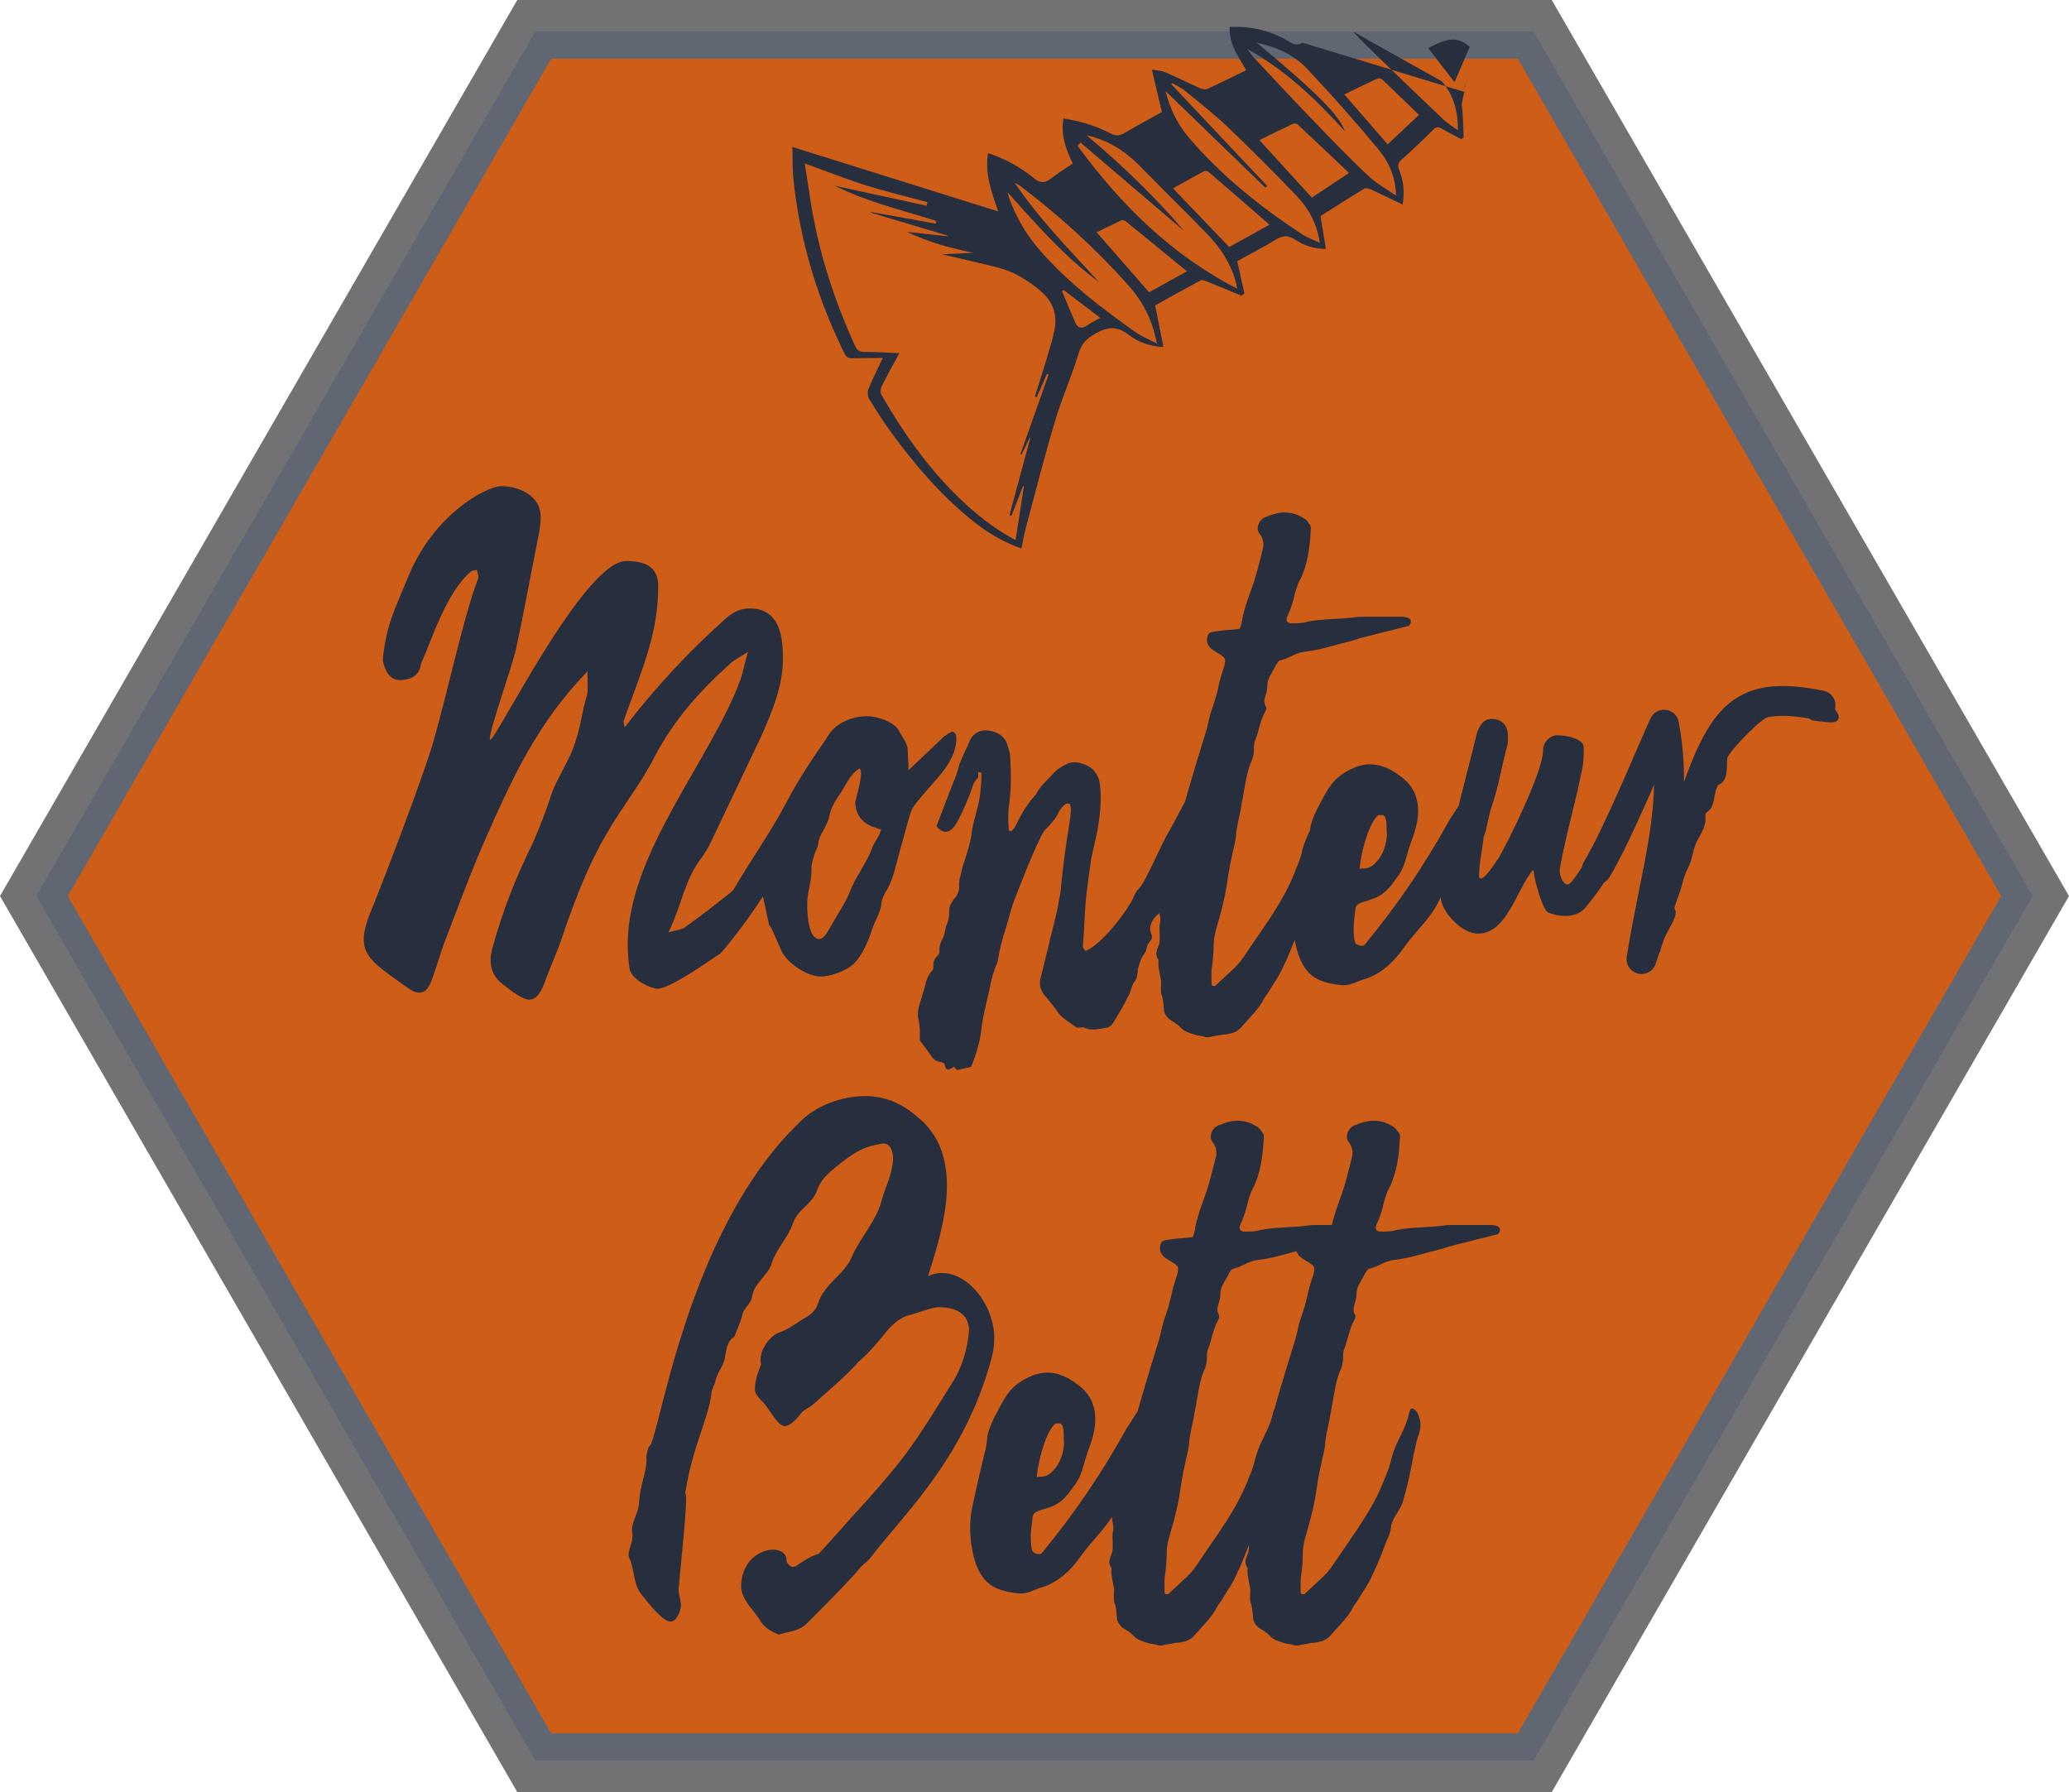 <?xml version="1.0" encoding="UTF-8" standalone="no"?>
<!-- Generator: Adobe Illustrator 16.0.3, SVG Export Plug-In . SVG Version: 6.00 Build 0)  -->

<svg
   xmlns:dc="http://purl.org/dc/elements/1.1/"
   xmlns:cc="http://creativecommons.org/ns#"
   xmlns:rdf="http://www.w3.org/1999/02/22-rdf-syntax-ns#"
   xmlns:svg="http://www.w3.org/2000/svg"
   xmlns="http://www.w3.org/2000/svg"
   xmlns:xlink="http://www.w3.org/1999/xlink"
   xmlns:sodipodi="http://sodipodi.sourceforge.net/DTD/sodipodi-0.dtd"
   xmlns:inkscape="http://www.inkscape.org/namespaces/inkscape"
   version="1.1"
   id="Ebene_1"
   x="0px"
   y="0px"
   width="277.3"
   height="240.149"
   viewBox="0 0 277.3 240.149"
   enable-background="new 0 0 595.28 841.89"
   xml:space="preserve"
   inkscape:version="0.91 r13725"
   sodipodi:docname="Logo.svg"><defs
     id="defs65" /><sodipodi:namedview
     pagecolor="#ffffff"
     bordercolor="#666666"
     borderopacity="1"
     objecttolerance="10"
     gridtolerance="10"
     guidetolerance="10"
     inkscape:pageopacity="0"
     inkscape:pageshadow="2"
     inkscape:window-width="1279"
     inkscape:window-height="690"
     id="namedview63"
     showgrid="false"
     showborder="false"
     fit-margin-top="0"
     fit-margin-left="0"
     fit-margin-right="0"
     fit-margin-bottom="0"
     inkscape:zoom="0.28032165"
     inkscape:cx="138.64001"
     inkscape:cy="123.94449"
     inkscape:window-x="0"
     inkscape:window-y="0"
     inkscape:window-maximized="0"
     inkscape:current-layer="Ebene_1" /><g
     id="g3"
     transform="translate(-159,-304.74)"><defs
       id="defs5"><rect
         id="SVGID_1_"
         x="159"
         y="304.74"
         width="277.3"
         height="240.151" /></defs><clipPath
       id="SVGID_2_"><use
         xlink:href="#SVGID_1_"
         overflow="visible"
         id="use9"
         style="overflow:visible"
         x="0"
         y="0"
         width="100%"
         height="100%" /></clipPath><g
       clip-path="url(#SVGID_2_)"
       id="g11"><defs
         id="defs13"><rect
           id="SVGID_3_"
           x="159"
           y="304.74"
           width="277.3"
           height="240.151" /></defs><clipPath
         id="SVGID_4_"><use
           xlink:href="#SVGID_3_"
           overflow="visible"
           id="use17"
           style="overflow:visible"
           x="0"
           y="0"
           width="100%"
           height="100%" /></clipPath><g
         clip-path="url(#SVGID_4_)"
         id="g19"
         style="opacity:0.73"><g
           id="g21"><defs
             id="defs23"><rect
               id="SVGID_5_"
               x="151.409"
               y="297.993"
               width="292.481"
               height="247.742" /></defs><clipPath
             id="SVGID_6_"><use
               xlink:href="#SVGID_5_"
               overflow="visible"
               id="use27"
               style="overflow:visible"
               x="0"
               y="0"
               width="100%"
               height="100%" /></clipPath><polygon
             clip-path="url(#SVGID_6_)"
             points="229.543,542.781 365.758,542.781 433.865,424.816 365.758,306.849 229.543,306.849 161.434,424.816 "
             id="polygon29"
             style="fill:#272e3e" /><g
             clip-path="url(#SVGID_6_)"
             id="g31"><defs
               id="defs33"><rect
                 id="SVGID_7_"
                 x="151.409"
                 y="297.993"
                 width="292.479"
                 height="247.742" /></defs><clipPath
               id="SVGID_8_"><use
                 xlink:href="#SVGID_7_"
                 overflow="visible"
                 id="use37"
                 style="overflow:visible"
                 x="0"
                 y="0"
                 width="100%"
                 height="100%" /></clipPath><polygon
               clip-path="url(#SVGID_8_)"
               points="229.543,542.781 365.758,542.781 433.865,424.816 365.758,306.849 229.543,306.849 161.434,424.816 "
               id="polygon39"
               style="fill:none;stroke:#3e3e40;stroke-width:4.217" /></g></g></g></g><polygon
       clip-path="url(#SVGID_2_)"
       points="232.87,537.018 362.43,537.018 427.209,424.816 362.43,312.614 232.87,312.614 168.092,424.816 "
       id="polygon41"
       style="fill:#ce5d18" /><g
       clip-path="url(#SVGID_2_)"
       id="g43"><defs
         id="defs45"><rect
           id="SVGID_9_"
           x="159"
           y="304.74"
           width="277.3"
           height="240.151" /></defs><clipPath
         id="SVGID_10_"><use
           xlink:href="#SVGID_9_"
           overflow="visible"
           id="use49"
           style="overflow:visible"
           x="0"
           y="0"
           width="100%"
           height="100%" /></clipPath><path
         clip-path="url(#SVGID_10_)"
         d="m 340.362,308.987 c 1.313,1.448 2.745,2.794 4.153,4.156 2.656,2.569 5.32,5.134 8.008,7.672 0.531,0.501 1.18,0.878 1.882,1.39 0.021,-2.59 -0.611,-4.754 -2.16,-6.566 m 2.224,-6.089 c 0.069,-0.079 0.139,-0.158 0.209,-0.236 m -48.201,38.032 c -1.707,-1.3 -3.301,-2.513 -4.895,-3.726 -0.082,0.04 -0.164,0.08 -0.246,0.121 0.592,1.408 1.162,2.825 1.784,4.218 0.343,0.771 0.878,0.894 1.599,0.377 0.515,-0.369 1.11,-0.631 1.758,-0.99 m 49.505,-36.337 c -2.043,-1.808 -3.742,-0.687 -5.577,0.159 1.18,1.529 2.31,2.993 3.542,4.591 m -4.767,4.376 c -1.682,-1.63 -3.287,-3.196 -4.916,-4.739 -0.141,-0.134 -0.486,-0.206 -0.654,-0.13 -1.483,0.684 -2.946,1.406 -4.439,2.132 1.947,2.238 3.852,4.428 5.816,6.685 1.411,-1.331 2.812,-2.646 4.193,-3.948 m -36.168,23.773 c 1.598,-0.884 3.352,-1.856 5.07,-2.81 -2.762,-2.265 -5.488,-4.504 -8.23,-6.729 -0.137,-0.111 -0.437,-0.164 -0.59,-0.092 -1.127,0.521 -2.234,1.083 -3.277,1.595 2.367,2.708 4.667,5.337 7.027,8.036 m 14.782,-20.399 c 2.345,2.572 4.651,5.103 7.027,7.709 1.569,-1.038 3.243,-2.146 4.989,-3.301 -2.342,-2.219 -4.594,-4.361 -6.867,-6.482 -0.137,-0.127 -0.48,-0.182 -0.65,-0.103 -1.508,0.705 -3,1.446 -4.499,2.177 m 1.361,11.342 c -2.808,-2.437 -5.494,-4.773 -8.196,-7.092 -0.127,-0.109 -0.436,-0.154 -0.578,-0.079 -1.381,0.735 -2.744,1.504 -4.168,2.294 2.543,2.655 5.041,5.264 7.538,7.873 1.726,-0.958 3.55,-1.969 5.404,-2.996 m -1.729,-24.393 c 7.879,6.53 11.149,9.78 11.805,11.851 -3.881,-4.309 -7.916,-8.137 -13.049,-11.015 0.328,0.458 0.502,0.764 0.733,1.012 2.591,2.767 5.167,5.55 7.796,8.278 2.497,2.594 4.996,5.189 7.607,7.663 1.115,1.059 2.516,1.816 3.787,2.71 -0.041,-2.489 -0.973,-4.544 -2.383,-6.238 -3.06,-3.68 -6.242,-7.265 -9.521,-10.75 -1.755,-1.866 -4.079,-2.924 -6.775,-3.511 m -23.603,13.389 c -0.134,0.143 -0.267,0.287 -0.401,0.431 5.731,7.801 12.438,14.523 21.377,19.141 -0.066,-0.404 -0.082,-0.525 -0.107,-0.642 -0.043,-0.19 -0.086,-0.377 -0.141,-0.563 -0.711,-2.369 -2.061,-4.369 -3.754,-6.118 -2.951,-3.049 -5.998,-6.002 -8.955,-9.043 -1.97,-2.024 -4.226,-3.502 -7.223,-4.193 4.898,4.09 9.292,8.389 13.072,12.816 -4.455,-3.801 -9.162,-7.814 -13.868,-11.829 m 11.404,-6.891 c 0.551,2.318 1.592,4.451 3.16,6.283 4.348,5.075 9.514,9.206 15.076,12.861 0.702,0.463 1.52,0.749 2.434,1.188 -0.391,-2.598 -1.514,-4.63 -3.131,-6.319 -3,-3.138 -6.074,-6.207 -9.215,-9.204 -1.81,-1.727 -3.793,-3.272 -5.731,-4.861 -0.513,-0.419 -1.142,-0.697 -1.718,-1.04 -0.037,0.055 -0.076,0.11 -0.113,0.165 4.281,4.541 8.564,9.083 12.846,13.624 -0.08,0.08 -0.158,0.16 -0.238,0.239 -4.454,-4.309 -8.908,-8.618 -13.37,-12.936 m -1.186,33.812 c -0.576,-3.179 -1.896,-5.643 -3.771,-7.753 -4.41,-4.969 -9.318,-9.414 -14.618,-13.424 -0.131,-0.1 -0.292,-0.156 -0.653,-0.345 3.384,4.976 7.44,9.053 11.306,13.294 -4.638,-3.401 -8.375,-7.708 -12.271,-12.049 0.113,0.399 0.172,0.679 0.271,0.946 0.962,2.595 2.374,4.932 4.199,7.003 3.687,4.179 8.081,7.543 12.595,10.754 0.823,0.587 1.792,0.968 2.942,1.574 m -24.6,-12.155 c -3.053,-0.632 -6.035,-1.419 -8.852,-2.8 1.796,0.192 3.592,0.388 5.388,0.584 l 0.003,-0.094 c -3.434,-1.027 -6.869,-2.056 -10.304,-3.082 0.009,-0.027 0.018,-0.056 0.026,-0.082 2.902,0.521 5.804,1.044 8.706,1.565 0.027,-0.117 0.054,-0.234 0.081,-0.351 -4.559,-1.467 -9.258,-2.549 -13.578,-4.715 4.109,0.891 8.191,1.776 12.273,2.662 0.039,-0.16 0.078,-0.319 0.116,-0.479 -2.767,-0.747 -5.563,-1.404 -8.294,-2.265 -2.739,-0.863 -5.415,-1.933 -8.152,-2.922 0.219,1.393 0.454,2.785 0.655,4.185 1.017,7.063 3.129,13.795 6.095,20.273 0.257,0.561 0.544,0.806 1.203,0.803 1.507,-0.007 3.015,0.105 4.726,0.179 -0.838,1.554 -1.637,2.979 -2.366,4.437 -0.155,0.309 -0.21,0.833 -0.051,1.107 3.201,5.549 6.894,10.723 11.697,15.024 1.921,1.719 3.976,3.252 6.302,4.479 0.382,-2.461 0.753,-4.846 1.123,-7.231 l -0.123,-0.027 c -0.515,1.332 -1.031,2.666 -1.546,3.999 -0.089,-0.034 -0.179,-0.068 -0.268,-0.101 0.934,-3.458 1.867,-6.917 2.801,-10.376 l -0.078,-0.026 c -0.37,0.768 -0.741,1.538 -1.111,2.306 -0.05,-0.023 -0.099,-0.047 -0.148,-0.07 1.26,-3.557 2.52,-7.112 3.78,-10.669 -0.074,-0.032 -0.148,-0.063 -0.222,-0.096 -0.453,1.042 -0.905,2.084 -1.358,3.125 -0.088,-0.032 -0.177,-0.063 -0.265,-0.096 0.529,-1.677 1.078,-3.348 1.582,-5.032 0.387,-1.294 0.798,-2.588 1.056,-3.91 0.391,-2.013 -0.201,-3.72 -1.782,-5.104 -1.777,-1.559 -3.751,-2.719 -6.048,-3.285 -2.329,-0.574 -4.669,-1.103 -7.265,-1.712 1.554,-0.076 2.876,-0.139 4.198,-0.203 m 65.93,-21.522 c -0.449,0.487 0.629,-3.831 -0.462,1.623 0.198,1.479 0.187,2.982 0.261,4.477 -0.111,0.061 -0.222,0.124 -0.332,0.185 -0.859,-0.457 -1.744,-0.875 -2.57,-1.384 -0.504,-0.311 -0.781,-0.279 -1.215,0.16 -1.357,1.369 -2.76,2.697 -4.201,3.977 -0.504,0.449 -0.549,0.833 -0.319,1.406 0.56,1.393 0.756,2.833 0.461,4.619 -1.468,-0.707 -2.812,-1.369 -4.17,-1.995 -0.283,-0.13 -0.722,-0.288 -0.927,-0.164 -2.008,1.21 -3.984,2.479 -5.914,3.696 0.234,1.431 0.464,2.841 0.72,4.406 -1.636,-0.025 -2.938,-0.463 -4.084,-1.223 -0.925,-0.612 -1.661,-0.62 -2.603,-0.043 -1.701,1.042 -3.479,1.957 -5.186,2.904 0.313,1.426 0.631,2.876 0.949,4.324 -0.126,0.104 -0.252,0.208 -0.379,0.312 -1.535,-0.635 -3.068,-1.277 -4.61,-1.896 -0.274,-0.11 -0.668,-0.266 -0.876,-0.155 -2.072,1.101 -4.115,2.253 -6.089,3.347 0.349,1.763 0.714,3.602 1.108,5.588 -1.92,-0.136 -3.428,-0.688 -4.655,-1.646 -1.56,-1.218 -2.876,-1.092 -4.503,-0.147 -1.12,0.651 -1.805,1.294 -2.198,2.603 -0.924,3.076 -2.259,6.03 -3.177,9.107 -1.434,4.813 -2.668,9.684 -3.969,14.532 -0.216,0.805 -0.344,1.632 -0.53,2.536 -2.546,-0.903 -4.57,-2.134 -6.436,-3.624 -4.284,-3.419 -7.821,-7.541 -11.036,-11.948 -1.062,-1.455 -2.03,-2.98 -2.963,-4.522 -0.201,-0.333 -0.214,-0.933 -0.061,-1.303 0.562,-1.359 1.23,-2.676 1.919,-4.137 -1.384,0.013 -2.655,0.015 -3.925,0.037 -0.499,0.009 -0.899,-0.004 -1.179,-0.57 -3.681,-7.427 -6.034,-15.241 -6.886,-23.49 -0.144,-1.394 -0.091,-2.808 -0.13,-4.251 9.198,2.879 18.259,5.716 27.586,8.636 -0.934,-2.707 -1.826,-5.11 -1.358,-7.813 2.307,0.764 4.336,1.885 6.129,3.355 0.929,0.761 1.558,0.65 2.398,-0.014 0.881,-0.694 1.848,-1.278 2.834,-1.95 -0.96,-1.895 -1.617,-3.816 -1.273,-6.028 2.254,0.335 4.369,0.97 6.34,2.011 0.695,0.367 1.195,0.314 1.838,-0.062 1.689,-0.991 3.42,-1.914 5.033,-2.81 -0.445,-1.878 -0.871,-3.673 -1.356,-5.714 0.813,0.164 1.366,0.186 1.839,0.389 1.529,0.664 3.024,1.41 4.549,2.091 0.307,0.136 0.752,0.27 1.017,0.148 1.729,-0.784 3.428,-1.64 5.258,-2.53 -1.056,-1.796 -2.341,-3.501 -2.224,-5.783 2.941,-0.16 5.646,0.52 8.117,2.05 0.608,0.376 1.049,0.371 1.664,0.053"
         id="path51"
         inkscape:connector-curvature="0"
         style="fill:#272e3e" /><path
         clip-path="url(#SVGID_10_)"
         d="m 332.553,484.393 c -1.041,3.332 -4.557,14.734 -6.17,22.545 -0.104,0.363 -0.131,0.676 -0.104,1.119 0,0.598 0.338,1.223 0.129,1.951 -0.129,0.549 0,1.25 -0.025,1.928 0,0.338 0,0.703 -0.156,1.041 -0.285,0.703 -0.494,1.275 0,1.9 -0.104,0.91 0.156,1.744 0.313,2.654 0.078,0.34 0,0.678 0,1.016 0,0.338 -0.025,0.678 0.078,0.965 0.234,0.625 0.26,1.275 0.313,1.871 0,0.602 0.26,0.992 0.677,1.408 0.521,0.365 1.146,0.676 1.589,1.172 0.547,0.572 1.17,0.729 1.951,0.963 0.365,0.131 0.729,0.131 1.068,0.207 0.26,0.131 0.494,0.131 0.857,0.105 0.545,-0.182 1.17,-0.182 1.717,-0.338 0.442,0 0.91,-0.105 1.301,-0.209 0.521,-0.156 0.964,-0.443 1.303,-0.859 1.016,-1.223 2.291,-2.316 2.994,-3.801 0.26,-0.391 0.6,-0.807 0.859,-1.301 0.572,-0.912 1.224,-1.848 1.64,-2.813 0.755,-1.535 1.38,-3.15 1.952,-4.713 0.261,-0.52 0.548,-1.119 0.574,-1.744 0.156,-1.379 1.172,-2.082 1.639,-3.564 0.574,-2.031 1.043,-4.115 1.406,-6.223 0.236,-0.832 0.34,-1.771 0.625,-2.5 0.443,-1.119 0.418,-2.238 -0.207,-3.254 -0.131,-0.182 -0.287,-0.338 -0.521,-0.416 -0.234,-0.053 -0.391,0.078 -0.494,0.572 -0.234,1.197 -0.73,2.213 -1.275,3.332 -0.521,1.016 -0.965,2.109 -1.198,3.227 -0.208,0.887 -0.573,1.643 -0.911,2.527 -1.589,4.008 -3.984,7.055 -6.404,10.674 -0.496,0.756 -0.965,1.457 -1.642,2.107 l -2.603,2.422 c -0.027,0 -0.104,0.027 -0.209,0.027 -0.104,-0.027 -0.287,-0.055 -0.287,-0.158 0,-0.703 -0.051,-1.484 0.026,-2.16 0.156,-1.119 0.261,-2.238 0.261,-3.307 0,-0.729 0.182,-1.484 0.364,-2.135 0.548,-1.875 1.067,-3.723 1.354,-5.598 0.234,-1.379 0.39,-2.68 0.703,-3.93 0.182,-1.119 0.572,-2.135 0.599,-3.281 0.155,-1.301 0.546,-2.551 0.729,-3.904 0.078,-0.416 0.207,-0.912 0.233,-1.275 0.261,-1.379 0.442,-2.762 0.963,-4.113 0.287,-0.547 0.442,-1.223 0.442,-1.848 0,-0.313 0,-0.678 0.078,-0.963 0.574,-1.328 0.703,-2.838 1.459,-4.141 0.104,-0.131 0.129,-0.416 0.104,-0.598 -0.338,-0.496 -0.26,-0.965 -0.104,-1.459 0.129,-0.416 0.26,-0.859 0.26,-1.328 0,-0.598 0.184,-1.119 0.521,-1.639 0.234,-0.471 0.494,-0.859 0.729,-1.328 0.156,-0.209 0.313,-0.471 0.469,-0.471 1.119,-0.232 1.979,-0.963 3.124,-1.145 1.405,-0.156 2.733,-0.467 4.089,-0.859 1.145,-0.338 2.264,-0.52 3.436,-0.963 0.209,-0.051 6.328,-1.615 6.613,-1.666 0,0 1.064,-1.221 -1.146,-1.221 l -4.712,0 c -0.547,0 -0.99,0 -1.459,0.078 -2.107,0.287 -4.139,0.182 -6.223,0.572 -0.703,0.232 -1.432,0.232 -2.135,0.232 -0.572,0.053 -0.885,-0.361 -0.65,-0.883 0.469,-0.938 0.807,-2.029 1.041,-3.123 0.131,-0.469 0.313,-0.99 0.469,-1.406 1.275,-2.316 1.535,-4.764 1.667,-7.314 0,-0.184 -0.052,-0.494 -0.235,-0.6 -0.156,-0.287 -0.416,-0.598 -0.703,-0.754 -1.562,-0.99 -3.228,-0.99 -4.895,-0.234 -0.156,0 -0.391,0.129 -0.547,0.234 -0.676,0.416 -1.016,1.51 -0.469,2.107 0.469,0.625 0.6,1.328 0.392,2.109 -0.47,1.797 -0.86,3.541 -1.511,5.285 -0.469,1.275 -0.885,2.473 -1.197,3.826 -0.025,0.494 -0.208,1.039 -0.34,1.48 -1.041,0.156 -1.795,0.156 -2.785,0.285 -0.756,0.184 -1.402,0 -1.559,0.73 -0.131,0.443 -0.104,0.885 0.156,1.25 0.232,0.572 1.715,1.145 2.105,1.639 0.183,0.287 0.078,0.678 0,1.043 -0.234,0.754 -0.52,1.535 -0.703,2.369 -0.26,1.379 -0.729,2.811 -1.195,4.164 -0.207,0.84 -0.363,1.594 -0.597,2.403 m -18.248,0 c -1.042,3.332 -4.557,14.734 -6.17,22.545 -0.104,0.363 -0.131,0.676 -0.104,1.119 0,0.598 0.338,1.223 0.129,1.951 -0.129,0.549 0,1.25 -0.025,1.928 0,0.338 0,0.703 -0.156,1.041 -0.287,0.703 -0.494,1.275 0,1.9 -0.105,0.91 0.156,1.744 0.313,2.654 0.078,0.34 0,0.678 0,1.016 0,0.338 -0.026,0.678 0.078,0.965 0.233,0.625 0.26,1.275 0.312,1.871 0,0.602 0.261,0.992 0.677,1.408 0.521,0.365 1.146,0.676 1.588,1.172 0.547,0.572 1.172,0.729 1.953,0.963 0.364,0.131 0.729,0.131 1.066,0.207 0.262,0.131 0.496,0.131 0.857,0.105 0.547,-0.182 1.172,-0.182 1.717,-0.338 0.443,0 0.912,-0.105 1.303,-0.209 0.521,-0.156 0.964,-0.443 1.302,-0.859 1.017,-1.223 2.291,-2.316 2.994,-3.801 0.261,-0.391 0.599,-0.807 0.858,-1.301 0.574,-0.912 1.225,-1.848 1.642,-2.813 0.755,-1.535 1.38,-3.15 1.952,-4.713 0.261,-0.52 0.547,-1.119 0.572,-1.744 0.158,-1.379 1.172,-2.082 1.642,-3.564 0.571,-2.031 1.041,-4.115 1.405,-6.223 0.234,-0.832 0.338,-1.771 0.625,-2.5 0.443,-1.119 0.416,-2.238 -0.209,-3.254 -0.129,-0.182 -0.285,-0.338 -0.521,-0.416 -0.233,-0.053 -0.39,0.078 -0.493,0.572 -0.236,1.197 -0.73,2.213 -1.277,3.332 -0.521,1.016 -0.963,2.109 -1.197,3.227 -0.208,0.887 -0.573,1.643 -0.911,2.527 -1.588,4.008 -3.983,7.055 -6.405,10.674 -0.494,0.756 -0.963,1.457 -1.64,2.107 l -2.604,2.422 c -0.025,0 -0.104,0.027 -0.207,0.027 -0.104,-0.027 -0.287,-0.055 -0.287,-0.158 0,-0.703 -0.051,-1.484 0.025,-2.16 0.157,-1.119 0.262,-2.238 0.262,-3.307 0,-0.729 0.182,-1.484 0.363,-2.135 0.547,-1.875 1.068,-3.723 1.354,-5.598 0.236,-1.379 0.392,-2.68 0.703,-3.93 0.183,-1.119 0.574,-2.135 0.6,-3.281 0.156,-1.301 0.547,-2.551 0.729,-3.904 0.078,-0.416 0.209,-0.912 0.234,-1.275 0.262,-1.379 0.443,-2.762 0.965,-4.113 0.285,-0.547 0.441,-1.223 0.441,-1.848 0,-0.313 0,-0.678 0.078,-0.963 0.572,-1.328 0.703,-2.838 1.457,-4.141 0.105,-0.131 0.131,-0.416 0.105,-0.598 -0.339,-0.496 -0.261,-0.965 -0.105,-1.459 0.131,-0.416 0.262,-0.859 0.262,-1.328 0,-0.598 0.182,-1.119 0.521,-1.639 0.233,-0.471 0.494,-0.859 0.729,-1.328 0.156,-0.209 0.313,-0.471 0.468,-0.471 1.12,-0.232 1.979,-0.963 3.125,-1.145 1.406,-0.156 2.733,-0.467 4.087,-0.859 1.146,-0.338 2.266,-0.52 3.438,-0.963 0.207,-0.051 6.326,-1.615 6.613,-1.666 0,0 1.064,-1.221 -1.146,-1.221 l -4.714,0 c -0.547,0 -0.988,0 -1.457,0.078 -2.109,0.287 -4.141,0.182 -6.223,0.572 -0.703,0.232 -1.433,0.232 -2.135,0.232 -0.572,0.053 -0.886,-0.361 -0.65,-0.883 0.468,-0.938 0.807,-2.029 1.041,-3.123 0.129,-0.469 0.312,-0.99 0.469,-1.406 1.275,-2.316 1.535,-4.764 1.666,-7.314 0,-0.184 -0.053,-0.494 -0.234,-0.6 -0.156,-0.287 -0.416,-0.598 -0.703,-0.754 -1.562,-0.99 -3.229,-0.99 -4.895,-0.234 -0.156,0 -0.391,0.129 -0.547,0.234 -0.678,0.416 -1.016,1.51 -0.469,2.107 0.469,0.625 0.599,1.328 0.391,2.109 -0.469,1.797 -0.859,3.541 -1.51,5.285 -0.469,1.275 -0.885,2.473 -1.198,3.826 -0.026,0.494 -0.208,1.039 -0.339,1.48 -1.041,0.156 -1.797,0.156 -2.785,0.285 -0.756,0.184 -1.404,0 -1.559,0.73 -0.131,0.443 -0.104,0.885 0.154,1.25 0.232,0.572 1.717,1.145 2.107,1.639 0.182,0.287 0.078,0.678 0,1.043 -0.234,0.754 -0.521,1.535 -0.703,2.369 -0.262,1.379 -0.729,2.811 -1.197,4.164 -0.209,0.84 -0.363,1.594 -0.597,2.403 m -12.731,13.095 c 0.182,1.094 -0.261,3.098 -1.25,4.113 -1.068,1.406 -2.033,0.885 -2.371,1.094 0.13,-1.773 1.016,-5.521 2.266,-6.979 0.077,-0.027 0.104,-0.156 0.286,-0.234 l 0.574,0 c 0.156,0.078 0.338,0.26 0.365,0.469 0.13,0.34 0.13,0.731 0.13,1.537 m 11.92,-2.941 c 0,0 0.365,-1.639 -0.572,-1.482 -1.325,0.338 -1.664,1.145 -1.664,1.145 l -1.301,2.004 c -3.465,6.273 -6.978,11.324 -11.119,16.4 -0.104,0.156 -0.312,0.363 -0.469,0.389 -0.286,0 -0.573,-0.025 -0.807,-0.232 -0.183,0 -0.209,-0.287 -0.287,-0.496 -0.26,-1.404 -0.052,-2.758 0.104,-4.061 0,-0.496 0.313,-0.832 0.704,-0.963 0.521,-0.209 1.016,-0.313 1.485,-0.494 1.094,-0.313 2.006,-1.041 2.709,-1.979 l 0.963,-1.301 c 0.936,-1.484 0.857,-2.369 1.82,-4.947 0.857,-2.344 1.641,-6.014 -1.77,-8.355 -1.717,-1.275 -3.645,-1.951 -5.807,-1.145 -3.202,1.301 -3.774,2.938 -5.257,5.725 -0.443,0.936 -0.807,1.77 -0.911,2.682 -0.052,0.832 -0.26,1.744 -0.469,2.498 -0.546,2.213 -1.067,4.529 -1.535,6.742 -0.468,2.238 -0.338,4.451 0.182,6.639 0.963,3.645 2.759,4.557 5.751,4.92 0.625,0.104 1.249,0.025 1.874,-0.207 0.391,-0.156 0.807,-0.338 1.172,-0.469 2.371,-0.625 4.115,-2.238 5.546,-4.244 1.326,-1.951 3.436,-3.801 4.479,-5.807 2.241,-4.345 4.269,-8.38 5.179,-12.962 m -47.431,-39.309 c -15.413,14.865 -18.796,43.342 -20.096,43.342 -0.131,0.416 -0.313,0.938 -0.313,1.275 -0.052,0.182 0,0.416 0,0.6 -0.078,1.744 -0.91,3.566 -0.988,5.492 -0.027,1.457 -0.912,2.473 -0.964,3.775 0,0.363 0.13,0.729 0.052,1.016 -0.026,0.859 -0.468,1.457 -0.494,2.264 0,0.262 0,0.494 0.156,0.678 0.677,1.613 0.442,3.514 1.718,4.92 0.833,1.041 2.706,3.436 3.721,3.436 0.806,0 1.405,-1.354 1.405,-2.16 0.026,-0.598 -0.312,-1.404 -0.312,-2.186 0.078,-1.277 1.327,-12.445 0.936,-12.758 0,-0.104 -0.052,-0.156 -0.052,-0.26 0,-0.104 0.104,-0.234 0.104,-0.338 0.859,-5.625 3.072,-9.658 3.411,-12.861 0.026,-0.6 0.417,-1.041 0.521,-1.613 0.234,-1.172 1.015,-1.9 1.275,-3.072 0.209,-1.119 0.235,-2.266 1.276,-2.916 0.365,-0.988 0.807,-1.875 1.042,-2.785 0.156,-1.094 1.223,-1.563 1.353,-2.629 0.261,-1.82 2.24,-2.887 2.63,-4.502 0.677,-1.953 2.161,-3.357 2.812,-5.232 0.651,-1.979 2.63,-2.604 3.254,-4.477 0.573,-1.719 2.083,-2.76 3.411,-3.828 1.953,-1.457 2.812,-1.979 5.233,-2.42 0.026,0 0.104,-0.025 0.208,-0.025 1.042,0 1.354,1.145 1.328,2.186 -0.13,2.082 -1.041,3.643 -1.51,5.414 -0.703,2.787 -2.838,4.895 -4.035,7.654 -1.016,2.344 -3.671,3.541 -4.504,6.168 -0.209,0.754 -0.808,1.379 -1.432,1.77 -1.302,0.729 -2.344,1.641 -3.75,2.135 -1.145,0.363 -2.499,2.107 -2.525,3.539 0,0.234 0,0.496 0.078,0.754 -0.052,0.158 -0.833,1.771 -0.833,3.281 -0.026,0.703 0.625,1.303 0.963,1.641 1.016,0.99 2.031,3.334 3.046,3.334 0.677,0 1.641,-0.965 2.213,-1.771 0.443,-0.494 1.068,-0.676 1.615,-1.172 1.978,-1.771 3.905,-3.357 5.728,-5.313 0.13,-0.18 0.208,-0.336 0.39,-0.439 1.276,-1.068 2.343,-2.344 3.359,-3.594 0.911,-1.145 1.978,-2.238 3.358,-2.576 0.833,-0.209 3.125,-1.068 3.88,-1.068 1.093,0 4.217,0.129 4.139,3.229 -0.156,2.029 -0.833,4.529 -1.926,6.379 -2.396,3.826 -4.609,7.574 -7.316,11.063 -1.927,2.422 -4.062,4.842 -6.093,7.029 -0.651,0.729 -3.983,4.479 -4.816,5.363 -1.094,0.287 -1.849,0.834 -2.786,1.457 -0.234,0.158 -0.391,0.287 -0.677,0.287 -0.365,0 -0.833,-0.547 -0.833,-0.807 0.026,-0.988 -0.703,-1.51 -1.797,-1.51 -1.718,0 -4.139,1.406 -4.296,4.711 -0.052,1.875 1.354,2.969 2.448,4.609 0.573,1.066 1.51,1.639 2.603,2.055 1.615,-0.467 2.786,-0.467 3.828,-1.563 1.9,-1.898 3.853,-3.852 5.675,-5.805 0.807,-0.779 1.354,-1.691 2.161,-2.291 0.521,-0.389 0.833,-0.936 1.198,-1.379 4.504,-5.701 12.107,-12.965 15.618,-25.877 0.26,-0.885 0.364,-1.693 0.39,-2.551 0.182,-5.104 -4.578,-10.566 -8.874,-8.563 1.171,-3.619 2.395,-7.732 2.525,-11.48 0.13,-3.775 -0.807,-7.395 -4.009,-9.918 -2.083,-1.797 -4.374,-2.734 -6.874,-2.734 -3.045,-0.002 -6.639,1.17 -8.956,3.617"
         id="path53"
         inkscape:connector-curvature="0"
         style="fill:#272e3e" /><path
         clip-path="url(#SVGID_10_)"
         d="m 378.524,413.841 c 0.077,-0.417 0.104,-0.677 0.104,-0.937 0,-1.172 -0.313,-1.197 -0.625,-1.197 -0.65,0 -1.379,0.286 -1.744,0.858 -1.041,1.719 -1.719,2.784 -2.916,4.581 -1.406,2.293 -3.565,6.121 -4.217,6.121 -0.677,0 -1.093,-1.146 -1.093,-1.954 0,-0.131 0.078,-0.339 0.078,-0.469 0.78,-4.296 2.056,-8.539 2.914,-12.938 0.235,-0.963 0.235,-2.031 0.235,-3.021 0,-1.144 -2.291,-1.613 -3.565,-1.613 -0.884,0 -1.873,0.886 -1.873,1.928 0,3.018 -4.868,12.626 -5.858,14.344 -1.093,1.692 -2.029,2.917 -2.473,2.917 -0.104,0 -0.26,-0.104 -0.26,-0.313 0,-1.641 0.39,-3.307 0.572,-4.817 0.026,-0.313 0.026,-0.574 0.156,-0.729 0.416,-1.249 0.547,-2.552 0.989,-3.853 0.886,-2.526 1.302,-5.258 2.005,-7.863 0.156,-0.493 0.156,-0.884 0.156,-1.431 0,-1.379 -0.678,-2.369 -2.239,-2.369 -1.171,0 -1.743,1.172 -2.005,2.213 -1.379,5.78 -2.941,10.881 -3.957,17.208 -0.208,1.406 -0.807,3.045 -0.807,4.424 0,1.9 2.76,4.918 4.973,4.918 3.879,0 5.051,-5.619 7.367,-8.536 0.156,0.131 0.156,0.443 0.156,0.494 0.078,0.913 1.172,5.024 1.978,5.258 0.651,0.232 1.405,0.416 2.238,0.416 0.963,0 1.95,-0.262 2.68,-1.119 1.591,-1.848 5.703,-7.523 7.031,-12.521 m -33.682,2.134 c 0.182,1.096 -0.262,3.1 -1.252,4.114 -1.068,1.406 -2.031,0.884 -2.371,1.092 0.131,-1.77 1.017,-5.519 2.268,-6.977 0.078,-0.027 0.104,-0.156 0.285,-0.235 l 0.574,0 c 0.156,0.079 0.338,0.261 0.365,0.469 0.131,0.342 0.131,0.731 0.131,1.537 m 11.92,-2.939 c 0,0 0.363,-1.641 -0.572,-1.485 -1.326,0.339 -1.664,1.147 -1.664,1.147 l -1.303,2.004 c -3.465,6.271 -6.978,11.324 -11.117,16.398 -0.104,0.156 -0.313,0.365 -0.469,0.393 -0.287,0 -0.574,-0.027 -0.809,-0.236 -0.182,0 -0.208,-0.285 -0.285,-0.494 -0.261,-1.404 -0.053,-2.76 0.104,-4.061 0,-0.494 0.313,-0.832 0.703,-0.963 0.521,-0.207 1.017,-0.313 1.486,-0.494 1.094,-0.313 2.006,-1.041 2.707,-1.979 l 0.963,-1.302 c 0.937,-1.483 0.858,-2.369 1.82,-4.946 0.859,-2.345 1.641,-6.014 -1.77,-8.355 -1.715,-1.276 -3.644,-1.951 -5.807,-1.146 -3.201,1.302 -3.773,2.942 -5.257,5.727 -0.442,0.936 -0.806,1.769 -0.909,2.681 -0.054,0.833 -0.262,1.744 -0.47,2.499 -0.546,2.212 -1.067,4.53 -1.535,6.743 -0.469,2.24 -0.339,4.453 0.183,6.639 0.963,3.645 2.758,4.557 5.75,4.92 0.625,0.105 1.25,0.027 1.875,-0.209 0.39,-0.154 0.807,-0.338 1.172,-0.467 2.371,-0.625 4.115,-2.24 5.545,-4.244 1.326,-1.953 3.436,-3.801 4.478,-5.805 2.241,-4.35 4.271,-8.384 5.181,-12.965 m -36.158,-10.157 c -1.041,3.333 -4.555,14.735 -6.17,22.544 -0.104,0.365 -0.129,0.678 -0.104,1.121 0,0.598 0.34,1.223 0.131,1.951 -0.131,0.547 0,1.25 -0.027,1.928 0,0.338 0,0.703 -0.155,1.041 -0.286,0.703 -0.494,1.275 0,1.9 -0.104,0.912 0.155,1.744 0.313,2.656 0.078,0.338 0,0.676 0,1.014 0,0.34 -0.026,0.678 0.078,0.963 0.233,0.625 0.26,1.277 0.312,1.875 0,0.598 0.26,0.99 0.677,1.406 0.521,0.363 1.145,0.676 1.588,1.172 0.547,0.572 1.172,0.729 1.953,0.963 0.363,0.129 0.729,0.129 1.066,0.207 0.261,0.131 0.496,0.131 0.857,0.105 0.545,-0.184 1.17,-0.184 1.717,-0.34 0.443,0 0.912,-0.104 1.303,-0.207 0.521,-0.156 0.963,-0.443 1.302,-0.859 1.015,-1.225 2.291,-2.316 2.993,-3.801 0.261,-0.391 0.6,-0.807 0.859,-1.303 0.573,-0.91 1.225,-1.848 1.641,-2.811 0.756,-1.535 1.38,-3.15 1.953,-4.711 0.261,-0.521 0.547,-1.121 0.572,-1.746 0.156,-1.379 1.172,-2.082 1.641,-3.566 0.572,-2.029 1.041,-4.113 1.406,-6.221 0.234,-0.833 0.338,-1.771 0.625,-2.499 0.442,-1.12 0.416,-2.239 -0.209,-3.254 -0.129,-0.185 -0.287,-0.339 -0.521,-0.417 -0.233,-0.053 -0.39,0.078 -0.495,0.572 -0.234,1.196 -0.729,2.213 -1.275,3.332 -0.521,1.016 -0.963,2.109 -1.197,3.229 -0.209,0.884 -0.573,1.639 -0.911,2.524 -1.589,4.011 -3.983,7.056 -6.405,10.675 -0.494,0.754 -0.964,1.457 -1.641,2.107 l -2.604,2.422 c -0.025,0 -0.104,0.025 -0.209,0.025 -0.104,-0.025 -0.285,-0.051 -0.285,-0.156 0,-0.701 -0.053,-1.482 0.025,-2.16 0.156,-1.119 0.26,-2.238 0.26,-3.307 0,-0.729 0.184,-1.482 0.365,-2.135 0.547,-1.873 1.066,-3.723 1.354,-5.596 0.234,-1.381 0.391,-2.684 0.703,-3.933 0.182,-1.12 0.573,-2.134 0.6,-3.279 0.156,-1.303 0.546,-2.553 0.729,-3.904 0.078,-0.417 0.209,-0.912 0.234,-1.276 0.26,-1.38 0.443,-2.76 0.963,-4.113 0.287,-0.548 0.443,-1.224 0.443,-1.849 0,-0.313 0,-0.677 0.078,-0.963 0.572,-1.328 0.703,-2.838 1.457,-4.14 0.104,-0.13 0.131,-0.417 0.104,-0.6 -0.338,-0.495 -0.261,-0.962 -0.104,-1.458 0.131,-0.416 0.262,-0.858 0.262,-1.328 0,-0.597 0.182,-1.118 0.52,-1.639 0.235,-0.468 0.495,-0.86 0.729,-1.327 0.158,-0.209 0.314,-0.469 0.47,-0.469 1.12,-0.235 1.979,-0.963 3.124,-1.146 1.406,-0.156 2.734,-0.469 4.088,-0.858 1.146,-0.339 2.266,-0.522 3.438,-0.964 0.207,-0.053 6.326,-1.614 6.613,-1.666 0,0 1.063,-1.221 -1.146,-1.221 l -4.714,0 c -0.547,0 -0.988,0 -1.457,0.077 -2.109,0.286 -4.141,0.182 -6.223,0.572 -0.703,0.233 -1.433,0.233 -2.136,0.233 -0.573,0.053 -0.885,-0.363 -0.651,-0.883 0.469,-0.937 0.808,-2.03 1.043,-3.124 0.129,-0.47 0.312,-0.988 0.467,-1.405 1.277,-2.317 1.537,-4.766 1.668,-7.315 0,-0.183 -0.053,-0.496 -0.235,-0.599 -0.155,-0.286 -0.416,-0.601 -0.702,-0.755 -1.563,-0.989 -3.229,-0.989 -4.895,-0.234 -0.157,0 -0.391,0.13 -0.547,0.234 -0.678,0.416 -1.016,1.51 -0.469,2.107 0.469,0.624 0.598,1.328 0.391,2.109 -0.469,1.797 -0.86,3.541 -1.51,5.285 -0.469,1.274 -0.887,2.473 -1.199,3.826 -0.025,0.492 -0.207,1.038 -0.338,1.481 -1.041,0.156 -1.797,0.156 -2.787,0.286 -0.754,0.181 -1.402,0 -1.559,0.729 -0.129,0.443 -0.104,0.886 0.156,1.25 0.232,0.572 1.717,1.146 2.105,1.641 0.184,0.286 0.08,0.677 0,1.041 -0.233,0.755 -0.52,1.536 -0.703,2.369 -0.26,1.38 -0.729,2.812 -1.195,4.164 -0.208,0.839 -0.364,1.595 -0.598,2.401 m -36.081,12.551 c 0,0 1.327,2.106 2.811,-0.598 0.755,-1.458 1.614,-3.384 2.109,-4.947 0.104,-0.338 0.339,-0.598 0.625,-0.912 0.13,-0.155 -0.078,-0.624 0.13,-0.755 l 0.156,0 c 0.078,0 0.182,0.131 0.182,0.158 0,1.744 -0.182,3.513 -0.676,5.179 -0.209,0.833 -0.443,1.615 -0.573,2.368 -0.156,1.535 -0.599,2.889 -1.068,4.347 -0.208,0.546 -0.364,1.224 -0.494,1.849 -0.104,0.363 -0.182,0.807 -0.182,1.145 0.078,0.703 -0.131,1.406 -0.703,1.979 -0.287,0.418 -0.599,0.834 -0.599,1.354 -0.026,0.652 -0.026,1.354 -0.338,1.979 -0.261,0.6 -0.235,1.25 -0.521,1.875 -0.313,0.547 -0.547,1.172 -0.469,1.875 0,0.182 -0.156,0.441 -0.338,0.547 -0.339,0.389 -0.547,0.859 -0.469,1.406 0.026,0.207 -0.078,0.467 -0.234,0.598 -0.521,0.572 -0.781,1.379 -0.937,2.16 l -0.573,1.928 c -0.286,0.832 -0.469,1.666 -0.234,2.551 0.104,0.441 0.13,0.91 0.156,1.301 l 0,1.381 c 0.573,0.703 1.067,1.379 1.588,2.135 0.312,0.494 0.729,0.676 1.302,0.729 l 0.364,0.182 c 0.104,0.131 0.104,0.287 0.13,0.443 0.182,0.363 0.313,0.469 0.651,0.313 l 0.573,-0.313 c 0.312,0.494 0.312,0.494 0.755,0.363 l 1.51,-0.338 c 0.651,-1.613 1.197,-3.332 1.379,-5.102 0.235,-2.109 0.885,-4.141 1.275,-6.248 0.13,-0.678 0.39,-1.406 0.624,-2.082 0.182,-0.365 0.338,-0.73 0.338,-1.068 0.261,-1.484 0.625,-2.891 1.093,-4.27 0.416,-1.432 0.754,-2.863 1.327,-4.219 1.016,-2.576 1.954,-5.049 3.152,-7.522 0.26,-0.548 0.521,-1.146 0.963,-1.482 0.652,-0.703 1.277,-1.379 1.666,-2.291 0.209,-0.337 0.47,-0.625 0.729,-0.858 0.104,-0.104 0.287,-0.155 0.365,-0.155 0.183,0 0.339,0.025 0.339,0.155 0.208,0.6 0.078,1.303 0,1.953 -0.495,3.146 -0.964,6.243 -1.225,9.394 -0.025,0.521 -0.209,1.094 -0.26,1.51 -0.313,2.084 -0.963,4.035 -1.381,6.041 -0.365,1.406 -0.677,2.838 -1.068,4.295 -0.26,0.938 0,1.771 0.625,2.475 0.496,0.598 1.043,1.223 1.486,1.873 0.598,0.988 1.588,1.51 2.473,2.16 0.104,0.184 0.39,0.184 0.572,0.184 0.233,0 0.469,-0.078 0.703,0 0.961,0.494 2.002,0.156 2.965,0 0.26,0 0.598,-0.209 0.756,-0.443 0.832,-1.301 1.588,-2.578 2.265,-3.982 0.338,-0.6 0.338,-1.328 0.808,-1.85 0.467,-0.572 0.207,-1.404 0.545,-2.107 0.156,-0.494 0.262,-0.963 0.625,-1.406 0.26,-0.338 0.365,-0.729 0.469,-1.197 0.131,-0.313 0.313,-0.547 0.469,-0.703 0.209,-0.313 0.182,-0.521 0.078,-0.834 -0.286,-0.65 -0.182,-1.25 0.234,-1.953 0.156,-0.207 0.364,-0.467 0.547,-0.623 0.391,-0.287 0.625,-0.625 0.676,-1.119 0,-0.209 0.078,-0.469 0.234,-0.547 0.496,-0.443 0.703,-1.172 1.094,-1.668 0.99,-1.301 2.396,-5.986 2.552,-7.367 0.052,-0.363 0.077,-0.728 0.208,-1.064 0.313,-0.703 0.234,-1.406 0.078,-2.161 -0.104,-0.337 -0.286,-0.676 -0.442,-1.014 -0.026,-0.183 -0.155,-0.444 -0.338,-0.522 -0.157,0 -0.339,0.208 -0.392,0.393 -0.703,1.273 -1.379,2.629 -2.082,3.876 -0.834,1.223 -2.941,6.325 -3.879,7.471 l -0.442,0.494 c -0.208,0.313 -0.339,0.65 -0.495,0.99 -0.703,1.482 -3.827,5.855 -6.271,7.027 -0.131,0.027 -0.26,-0.051 -0.26,-0.154 -0.131,-0.158 -0.209,-0.262 -0.209,-0.471 0.234,-2.498 0.234,-5.154 0.572,-7.652 0.182,-1.406 0.363,-2.786 0.572,-4.166 l 0.728,-3.255 c 0.417,-2.157 0.677,-4.346 0.417,-6.608 -0.104,-0.912 -0.521,-1.616 -1.197,-2.213 -0.754,-0.47 -1.457,-0.73 -2.263,-0.73 -0.364,0 -0.78,0.078 -1.041,0.261 -0.677,0.34 -1.327,0.703 -1.797,1.303 -0.782,0.858 -1.745,1.639 -2.24,2.707 -1.224,1.302 -2.084,2.811 -2.891,4.503 l -0.443,0.467 c 0,0.026 -0.13,0 -0.156,-0.079 -0.104,0 -0.182,0 -0.182,-0.078 -0.104,-1.116 -0.13,-2.366 0.052,-3.511 0.286,-2.135 0.26,-4.245 0.13,-6.378 -0.052,-0.677 -0.286,-1.25 -0.52,-1.927 -0.39,-0.755 -0.988,-1.197 -1.821,-1.406 -1.352,-0.39 -2.576,0.052 -3.097,1.301 -0.494,1.277 -1.223,2.421 -1.536,3.724 -0.208,0.886 -0.598,1.641 -0.911,2.474 l -1.978,5.172 z m -10.206,-7.808 0.078,0.025 -0.13,0 c 0.026,0 0.026,0 0.052,-0.025 m 0.078,0.703 c 0,1.144 -0.469,2.629 -0.781,3.904 0.13,2.682 2.082,3.279 3.462,3.67 -0.13,0.703 -0.677,1.433 -0.937,1.928 -0.286,0.519 -0.417,1.041 -0.677,1.588 -0.573,1.066 -1.145,2.082 -1.744,3.097 -0.573,1.016 -0.885,2.004 -1.406,3.021 l -2.342,3.982 c -0.235,0.416 -0.703,1.066 -1.146,1.066 -1.483,0 -1.639,-3.357 -1.639,-4.711 0,-1.537 0.572,-2.943 0.572,-4.375 l 0,-0.26 c -0.026,-0.625 0.156,-1.146 0.339,-1.771 0.104,-0.599 0.494,-1.042 0.572,-1.64 0.078,-1.225 1.198,-2.318 1.458,-3.619 0.182,-1.041 0.677,-1.926 1.249,-2.785 0.963,-1.224 1.406,-2.89 2.864,-3.723 0.078,0.184 0.156,0.341 0.156,0.628 m -12.312,20.38 c 0.26,0 1.509,3.385 1.978,4.035 1.145,1.537 3.358,2.863 4.998,2.863 1.067,0 3.253,-0.65 4.347,-1.691 1.275,-1.248 1.978,-3.121 2.525,-4.762 0.416,-1.197 1.145,-2.238 1.223,-3.488 0.052,-0.494 0.286,-0.832 0.469,-1.275 1.067,-1.588 1.405,-3.566 1.926,-5.417 l 1.119,-4.06 c 0.521,-1.874 0.547,-1.874 1.848,-3.438 1.953,-2.394 4.66,-4.659 4.66,-7.809 0,-0.365 -0.104,-0.86 -0.599,-0.86 -0.104,0 -0.963,0.546 -1.041,0.624 l -4.79,4.558 c 0.052,-1.017 -0.078,-1.614 -0.078,-2.422 0,-1.171 -0.442,-1.562 -1.093,-2.707 -0.495,-1.275 -2.837,-2.136 -4.347,-2.136 -1.978,0 -4.061,0.833 -5.154,2.475 -0.182,0.232 -0.286,0.494 -0.443,0.702 -7.002,9.972 -6.794,12.496 -7.496,14.605 -0.313,1.092 -0.677,2.082 -0.677,3.124 0,0.364 0.13,0.833 0.13,1.3 0,0.496 -0.156,0.965 -0.442,1.406 l 0.937,4.373 z m -51.78,-35.509 c 0,0 0.364,2.681 2.239,2.681 2.89,0 2.864,-2.16 2.864,-2.16 1.249,-2.578 3.28,-9.525 6.768,-12.441 0.156,-0.053 0.417,-0.13 0.755,-0.155 0.026,0.26 0.182,0.598 0.182,0.911 l 0,0.182 c -2.108,5.257 -4.764,18.428 -6.768,24.259 -1.979,5.831 -5.103,14.033 -7.238,19.421 -0.885,2.057 -1.353,3.488 -1.353,4.688 0,2.447 1.796,3.617 5.05,5.934 1.015,0.703 1.588,1.25 2.369,1.25 0.703,0 1.172,-0.441 1.562,-1.379 0.781,-1.953 1.302,-4.061 2.109,-6.066 1.614,-4.164 3.124,-8.356 4.92,-12.47 3.93,-8.929 7.208,-16.14 13.977,-23.143 0,0.806 0.026,1.483 0.026,2.083 0,0.338 0,0.676 -0.052,0.963 -0.885,2.994 -0.677,3.54 -1.614,6.456 -0.885,2.759 -2.317,4.452 -3.254,7.133 -0.547,1.823 -1.744,4.816 -2.499,6.508 -2.29,4.634 -3.929,8.853 -5.334,13.876 -0.156,0.6 -0.261,1.146 -0.261,1.641 0,1.379 0.521,2.473 1.796,3.385 1.249,1.014 2.602,1.951 3.383,1.951 0.832,0 1.405,-0.676 1.977,-2.055 0.833,-2.369 1.953,-4.66 2.708,-7.135 1.588,-4.504 3.254,-8.929 5.701,-13.069 2.005,-3.516 4.634,-6.718 6.456,-10.361 2.552,-4.868 6.066,-8.799 10.101,-12.417 0.495,-0.469 1.094,-0.755 2.369,-1.563 -0.494,1.743 -0.677,2.784 -1.015,3.774 -4.113,10.96 -15.099,23.248 -15.099,35.458 0,1.068 0.104,2.057 0.234,3.15 0.26,1.691 3.15,2.76 3.697,2.76 1.692,0 6.222,-3.229 8.565,-4.791 6.404,-7.445 11.793,-17.676 11.793,-20.567 0,-0.546 -0.182,-0.833 -0.521,-0.833 -1.145,0 -2.004,0.365 -2.707,1.588 -1.64,3.202 -5.051,8.122 -6.821,11.222 -0.208,0.338 -0.573,0.572 -0.911,0.857 -1.823,1.434 -3.697,2.891 -5.597,4.244 -0.495,0.391 -1.198,0.391 -2.265,0.73 1.77,-3.672 2.213,-7.238 4.503,-10.103 0.417,-0.598 0.808,-1.223 1.12,-1.875 l 6.795,-14.292 c 1.51,-3.357 2.915,-6.768 2.915,-10.413 0,-2.628 -0.26,-6.739 -4.451,-6.739 -1.25,0 -2.317,0.521 -3.359,1.484 -4.816,4.345 -9.241,9.031 -13.381,14.446 -0.104,-0.339 -0.234,-0.755 -0.104,-0.99 2.395,-6.743 4.582,-11.479 4.582,-17.881 0,-2.188 -1.119,-3.411 -4.296,-3.411 -5.649,0 -17.387,23.948 -18.22,23.948 -0.052,0 -0.052,-0.053 -0.052,-0.131 0,-1.327 2.941,-9.528 3.513,-12.026 1.041,-4.788 1.9,-9.63 2.862,-14.42 0.235,-1.093 0.443,-2.266 0.443,-3.332 0,-2.657 -2.706,-4.063 -5.256,-4.063 -2.134,0 -9.163,3.904 -12.496,12.133 -1.796,4.346 -2.993,6.585 -3.41,11.165"
         id="path55"
         inkscape:connector-curvature="0"
         style="fill:#272e3e" /><path
         clip-path="url(#SVGID_10_)"
         d="m 403,399.261 c -15,-3 -14,5 -24,34 2,-12.481 5.061,-20.446 3.027,-31.412 C 380.511,405.076 376,416.26 373,421.26"
         id="path57"
         inkscape:connector-curvature="0"
         style="fill:none;stroke:#272e3e;stroke-width:4;stroke-linecap:round;stroke-linejoin:round" /><path
         clip-path="url(#SVGID_10_)"
         d="m 396,400.261 c -1,0 -5.861,5.015 -6,6 -0.124,0.883 0.229,2.992 -1.029,3.229 -0.736,1.044 -0.557,2.227 -1.047,3.233 -0.127,0.262 -0.724,0.638 -0.773,0.786 -0.172,0.527 0.004,0.947 -0.105,1.429 -0.189,0.837 -0.594,1.451 -1.018,2.24 -0.532,0.987 -0.633,2.226 -1.051,3.237 -0.442,1.076 -0.771,1.291 -0.978,2.473 -0.226,1.295 -0.828,2.301 -1.12,3.516 -0.031,0.133 0.254,0.459 0.217,0.707 -0.074,0.479 -0.479,1.225 -0.707,1.65 -0.652,1.221 -1.18,2.045 -1.389,3.5"
         id="path59"
         inkscape:connector-curvature="0"
         style="fill:none;stroke:#272e3e" /><path
         clip-path="url(#SVGID_10_)"
         d="m 404,399.261 c 0.786,1.571 2.419,2.176 -2,1.52"
         id="path61"
         inkscape:connector-curvature="0"
         style="fill:none;stroke:#272e3e;stroke-linecap:round" /></g></g></svg>